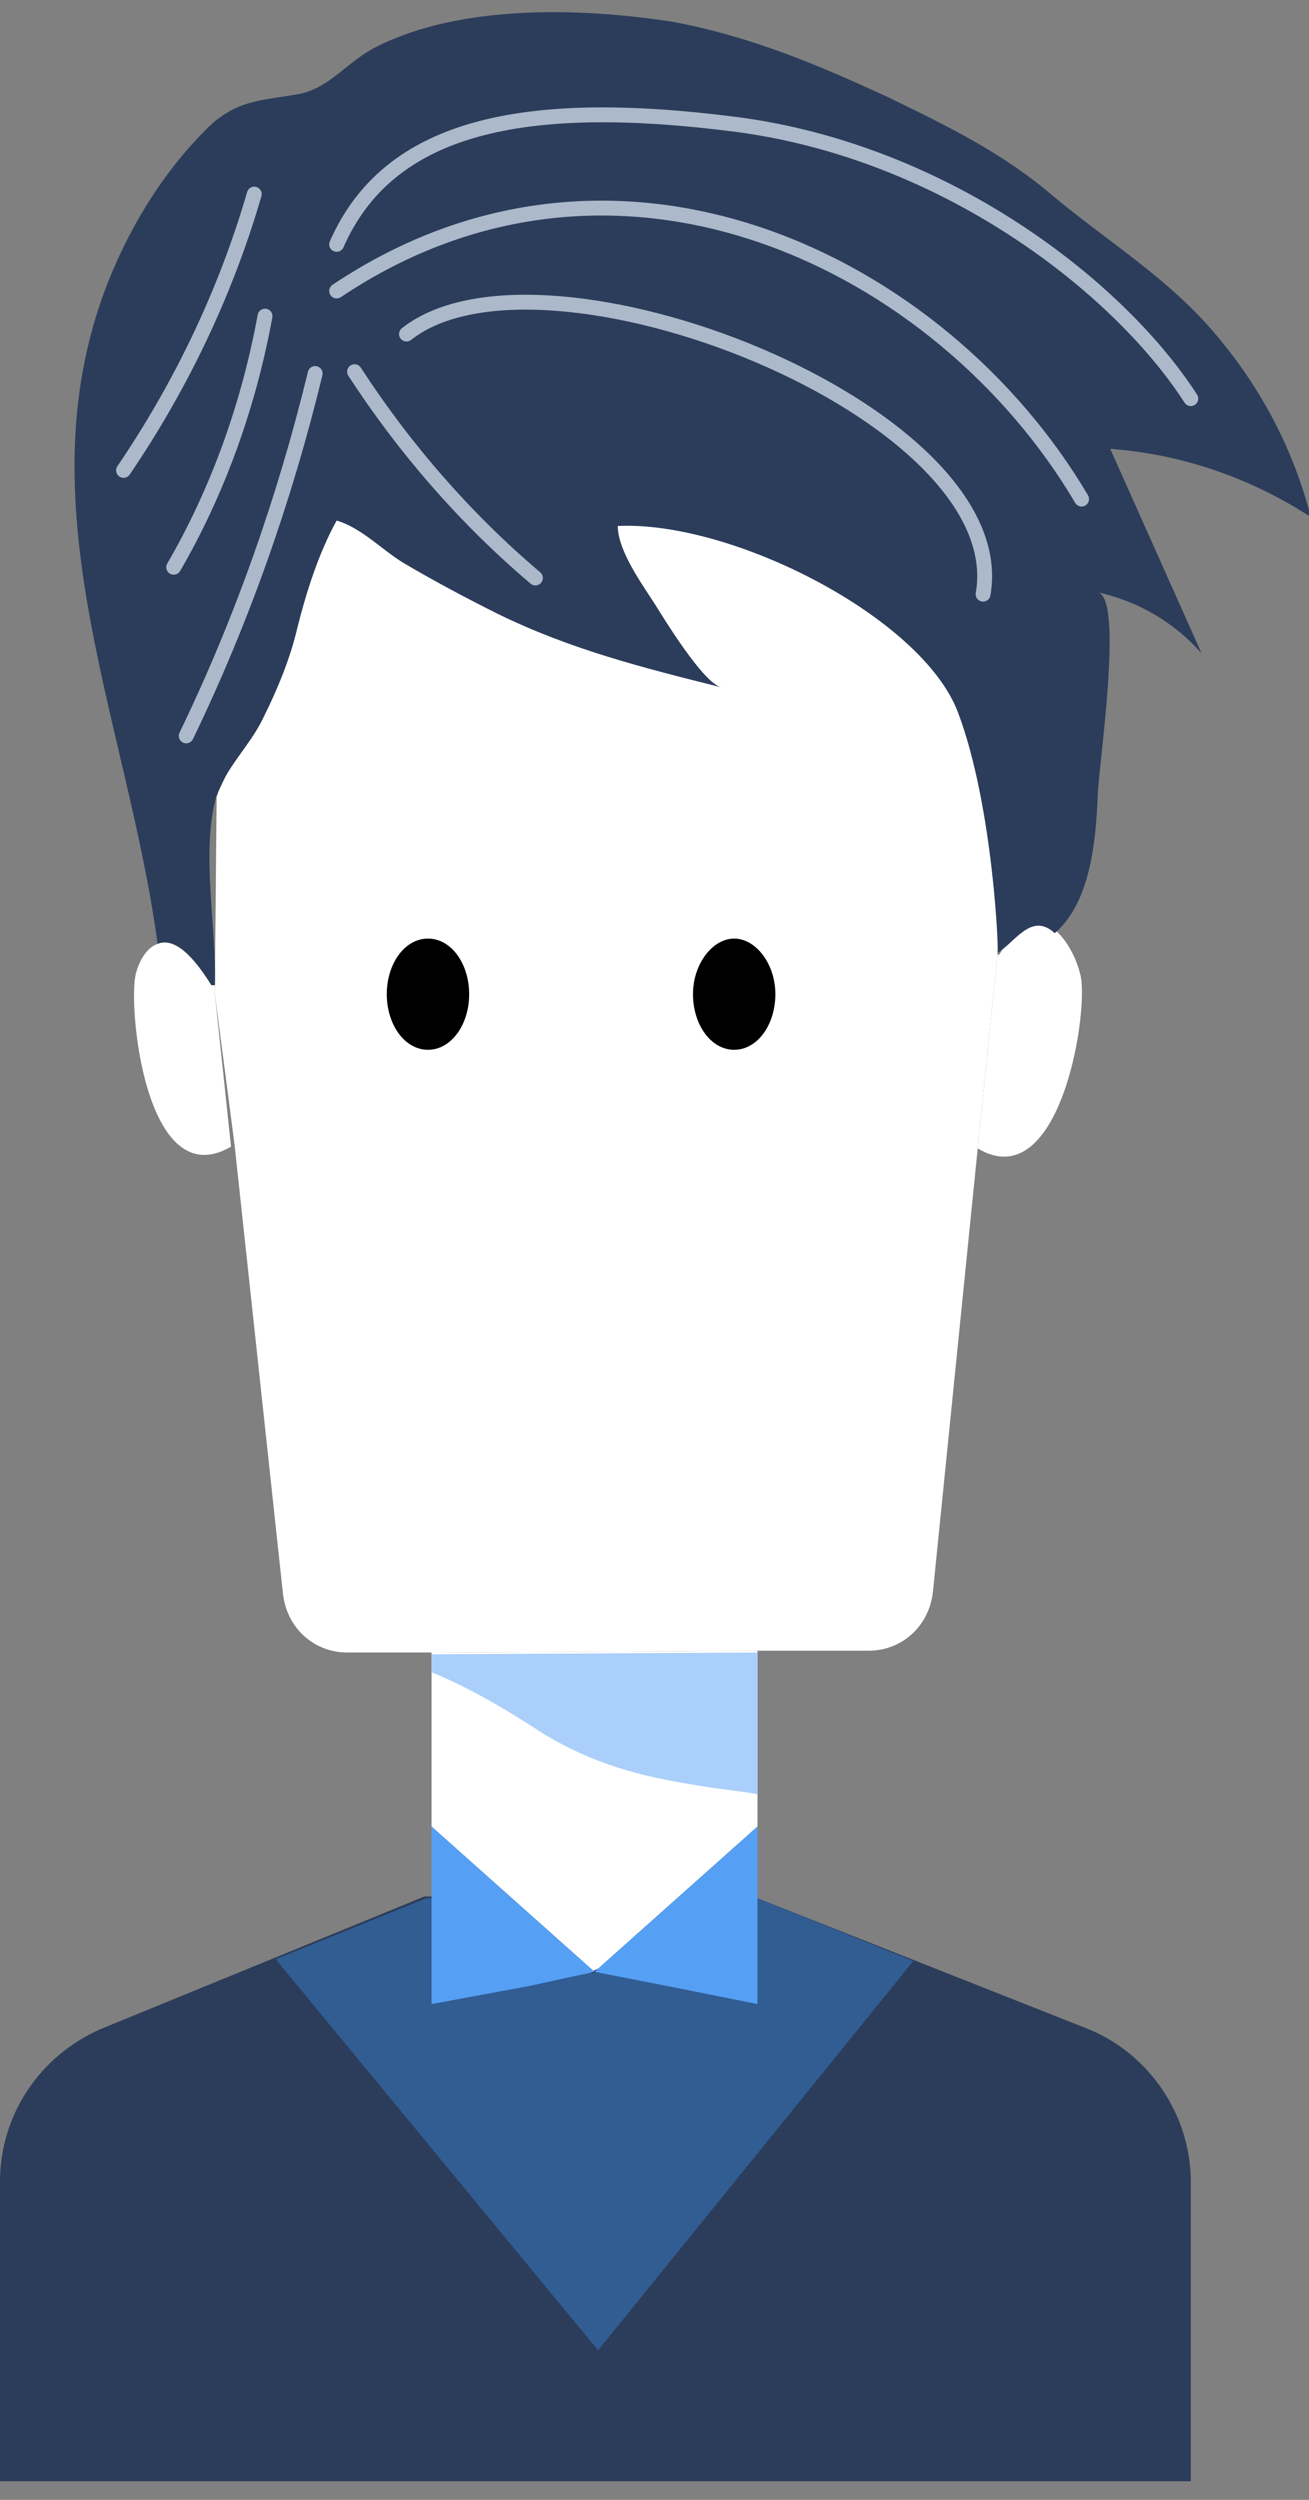 <svg width="44" height="84" viewBox="0 0 44 84" fill="none" xmlns="http://www.w3.org/2000/svg">
<rect x="0" y="0" width="44" height="84" fill="#808080" stroke="none"/>
<g clip-path="url(#clip0_837_4572)">
<path d="M36.295 32.683C36.657 33.708 35.694 40.278 32.865 38.59L33.527 32.08H33.587C34.309 30.875 34.911 30.814 35.453 31.236C35.874 31.598 36.175 32.201 36.295 32.683Z" fill="white"/>
<path d="M33.587 31.417L33.527 32.08L32.864 38.59L31.36 53.478C31.239 54.623 30.337 55.467 29.193 55.467H25.521L14.566 55.528H11.677C10.534 55.528 9.631 54.684 9.51 53.538L7.885 38.469L7.223 33.406V33.105L7.283 26.716C8.788 23.822 9.029 19.663 10.594 16.649C17.456 17.915 31.721 14.721 31.721 14.721L33.587 31.417Z" fill="white"/>
<path d="M24.678 31.538C25.401 31.538 26.063 32.382 26.063 33.406C26.063 34.431 25.461 35.275 24.678 35.275C23.896 35.275 23.294 34.431 23.294 33.406C23.294 32.382 23.956 31.538 24.678 31.538Z" fill="black"/>
<path d="M25.461 55.528V61.374L19.984 66.257L14.506 61.374V55.528L25.461 55.467V55.528Z" fill="white"/>
<path d="M18.238 58.24C19.923 59.264 21.488 59.686 23.415 59.988C24.077 60.108 24.799 60.169 25.461 60.289V55.527L14.506 55.588V56.19C15.83 56.733 17.034 57.456 18.238 58.24Z" fill="#AACFFA"/>
<path d="M25.461 63.785L19.863 66.257L14.506 63.725H14.265L3.371 68.186C1.324 69.09 0 71.079 0 73.309V83.375H40.027V73.309C40.027 71.079 38.643 69.029 36.596 68.186L25.461 63.785Z" fill="#2C3D5B"/>
<path d="M15.77 33.406C15.77 34.431 15.168 35.275 14.386 35.275C13.603 35.275 13.001 34.431 13.001 33.406C13.001 32.382 13.603 31.538 14.386 31.538C15.168 31.538 15.77 32.382 15.77 33.406Z" fill="black"/>
<path d="M7.283 26.715C6.741 28.584 7.283 31.116 7.223 33.105H7.103C6.32 31.839 5.778 31.538 5.297 31.718C4.274 24.063 0.482 16.469 3.912 8.814C4.635 7.186 5.658 5.619 6.922 4.353C7.945 3.328 8.788 3.389 10.112 3.148C11.135 2.907 11.677 2.063 12.64 1.58C15.469 0.134 19.562 0.254 22.632 0.737C25.22 1.219 27.508 2.183 29.855 3.268C31.841 4.233 33.707 5.137 35.393 6.583C37.198 8.09 39.185 9.296 40.75 11.104C42.315 12.912 43.458 15.022 44.06 17.373C42.014 16.047 39.726 15.263 37.319 15.082C38.342 17.373 39.365 19.663 40.389 21.954C39.486 20.929 38.282 20.206 36.897 19.904C37.8 20.085 36.897 25.932 36.897 26.776C36.837 28.222 36.657 30.332 35.453 31.357C34.67 30.634 34.129 31.658 33.527 32.02C33.587 32.201 33.406 27.137 32.203 23.943C30.999 20.748 24.618 17.493 20.766 17.674C20.766 18.518 21.609 19.663 22.03 20.326C22.331 20.808 23.655 22.978 24.257 23.099C21.609 22.436 19.201 21.833 16.733 20.628C15.65 20.085 14.627 19.543 13.603 18.94C12.881 18.518 12.159 17.734 11.316 17.493C10.714 18.578 10.293 19.904 9.992 21.11C9.751 22.135 9.33 23.159 8.848 24.124C8.427 25.028 7.524 25.872 7.283 26.776C7.283 26.715 7.283 26.715 7.283 26.715Z" fill="#2C3D5B"/>
<path d="M7.223 33.406L7.765 38.53C4.876 40.217 4.274 33.708 4.575 32.683C4.695 32.261 4.936 31.839 5.297 31.718C5.718 31.538 6.32 31.839 7.103 33.105H7.223V33.406Z" fill="white"/>
<path d="M20.104 78.975L30.698 65.895L25.461 63.785L19.923 66.317L14.506 63.785H14.326L9.269 65.835L20.104 78.975Z" fill="#315D93"/>
<path d="M19.984 66.256L17.756 66.739L14.506 67.341V63.785V61.374L19.984 66.256Z" fill="#55A0F5"/>
<path d="M25.461 63.785V67.341L22.451 66.739L19.984 66.256L25.461 61.374V63.785Z" fill="#55A0F5"/>
<path d="M10.594 12.551C9.57 16.77 8.126 20.869 6.26 24.727" stroke="#ABB9CA" stroke-width="0.5" stroke-miterlimit="10" stroke-linecap="round"/>
<path d="M11.918 12.49C13.603 15.082 15.65 17.433 17.997 19.422" stroke="#ABB9CA" stroke-width="0.5" stroke-miterlimit="10" stroke-linecap="round"/>
<path d="M13.664 11.225C18.238 7.608 34.129 13.816 33.045 19.965" stroke="#ABB9CA" stroke-width="0.5" stroke-miterlimit="10" stroke-linecap="round"/>
<path d="M11.316 9.778C20.766 3.449 31.661 8.814 36.356 16.77" stroke="#ABB9CA" stroke-width="0.5" stroke-miterlimit="10" stroke-linecap="round"/>
<path d="M11.316 8.211C13.062 4.233 17.576 3.268 24.679 4.172C31.781 5.077 37.62 9.657 40.027 13.395" stroke="#ABB9CA" stroke-width="0.5" stroke-miterlimit="10" stroke-linecap="round"/>
<path d="M8.908 10.622C8.367 13.576 7.343 16.469 5.839 19.061" stroke="#ABB9CA" stroke-width="0.5" stroke-miterlimit="10" stroke-linecap="round"/>
<path d="M8.547 6.523C7.584 9.838 6.079 12.973 4.153 15.806" stroke="#ABB9CA" stroke-width="0.5" stroke-miterlimit="10" stroke-linecap="round"/>
</g>
<defs>
<clipPath id="clip0_837_4572">
<rect width="44" height="83" fill="white" transform="translate(0 0.375)"/>
</clipPath>
</defs>
</svg>
